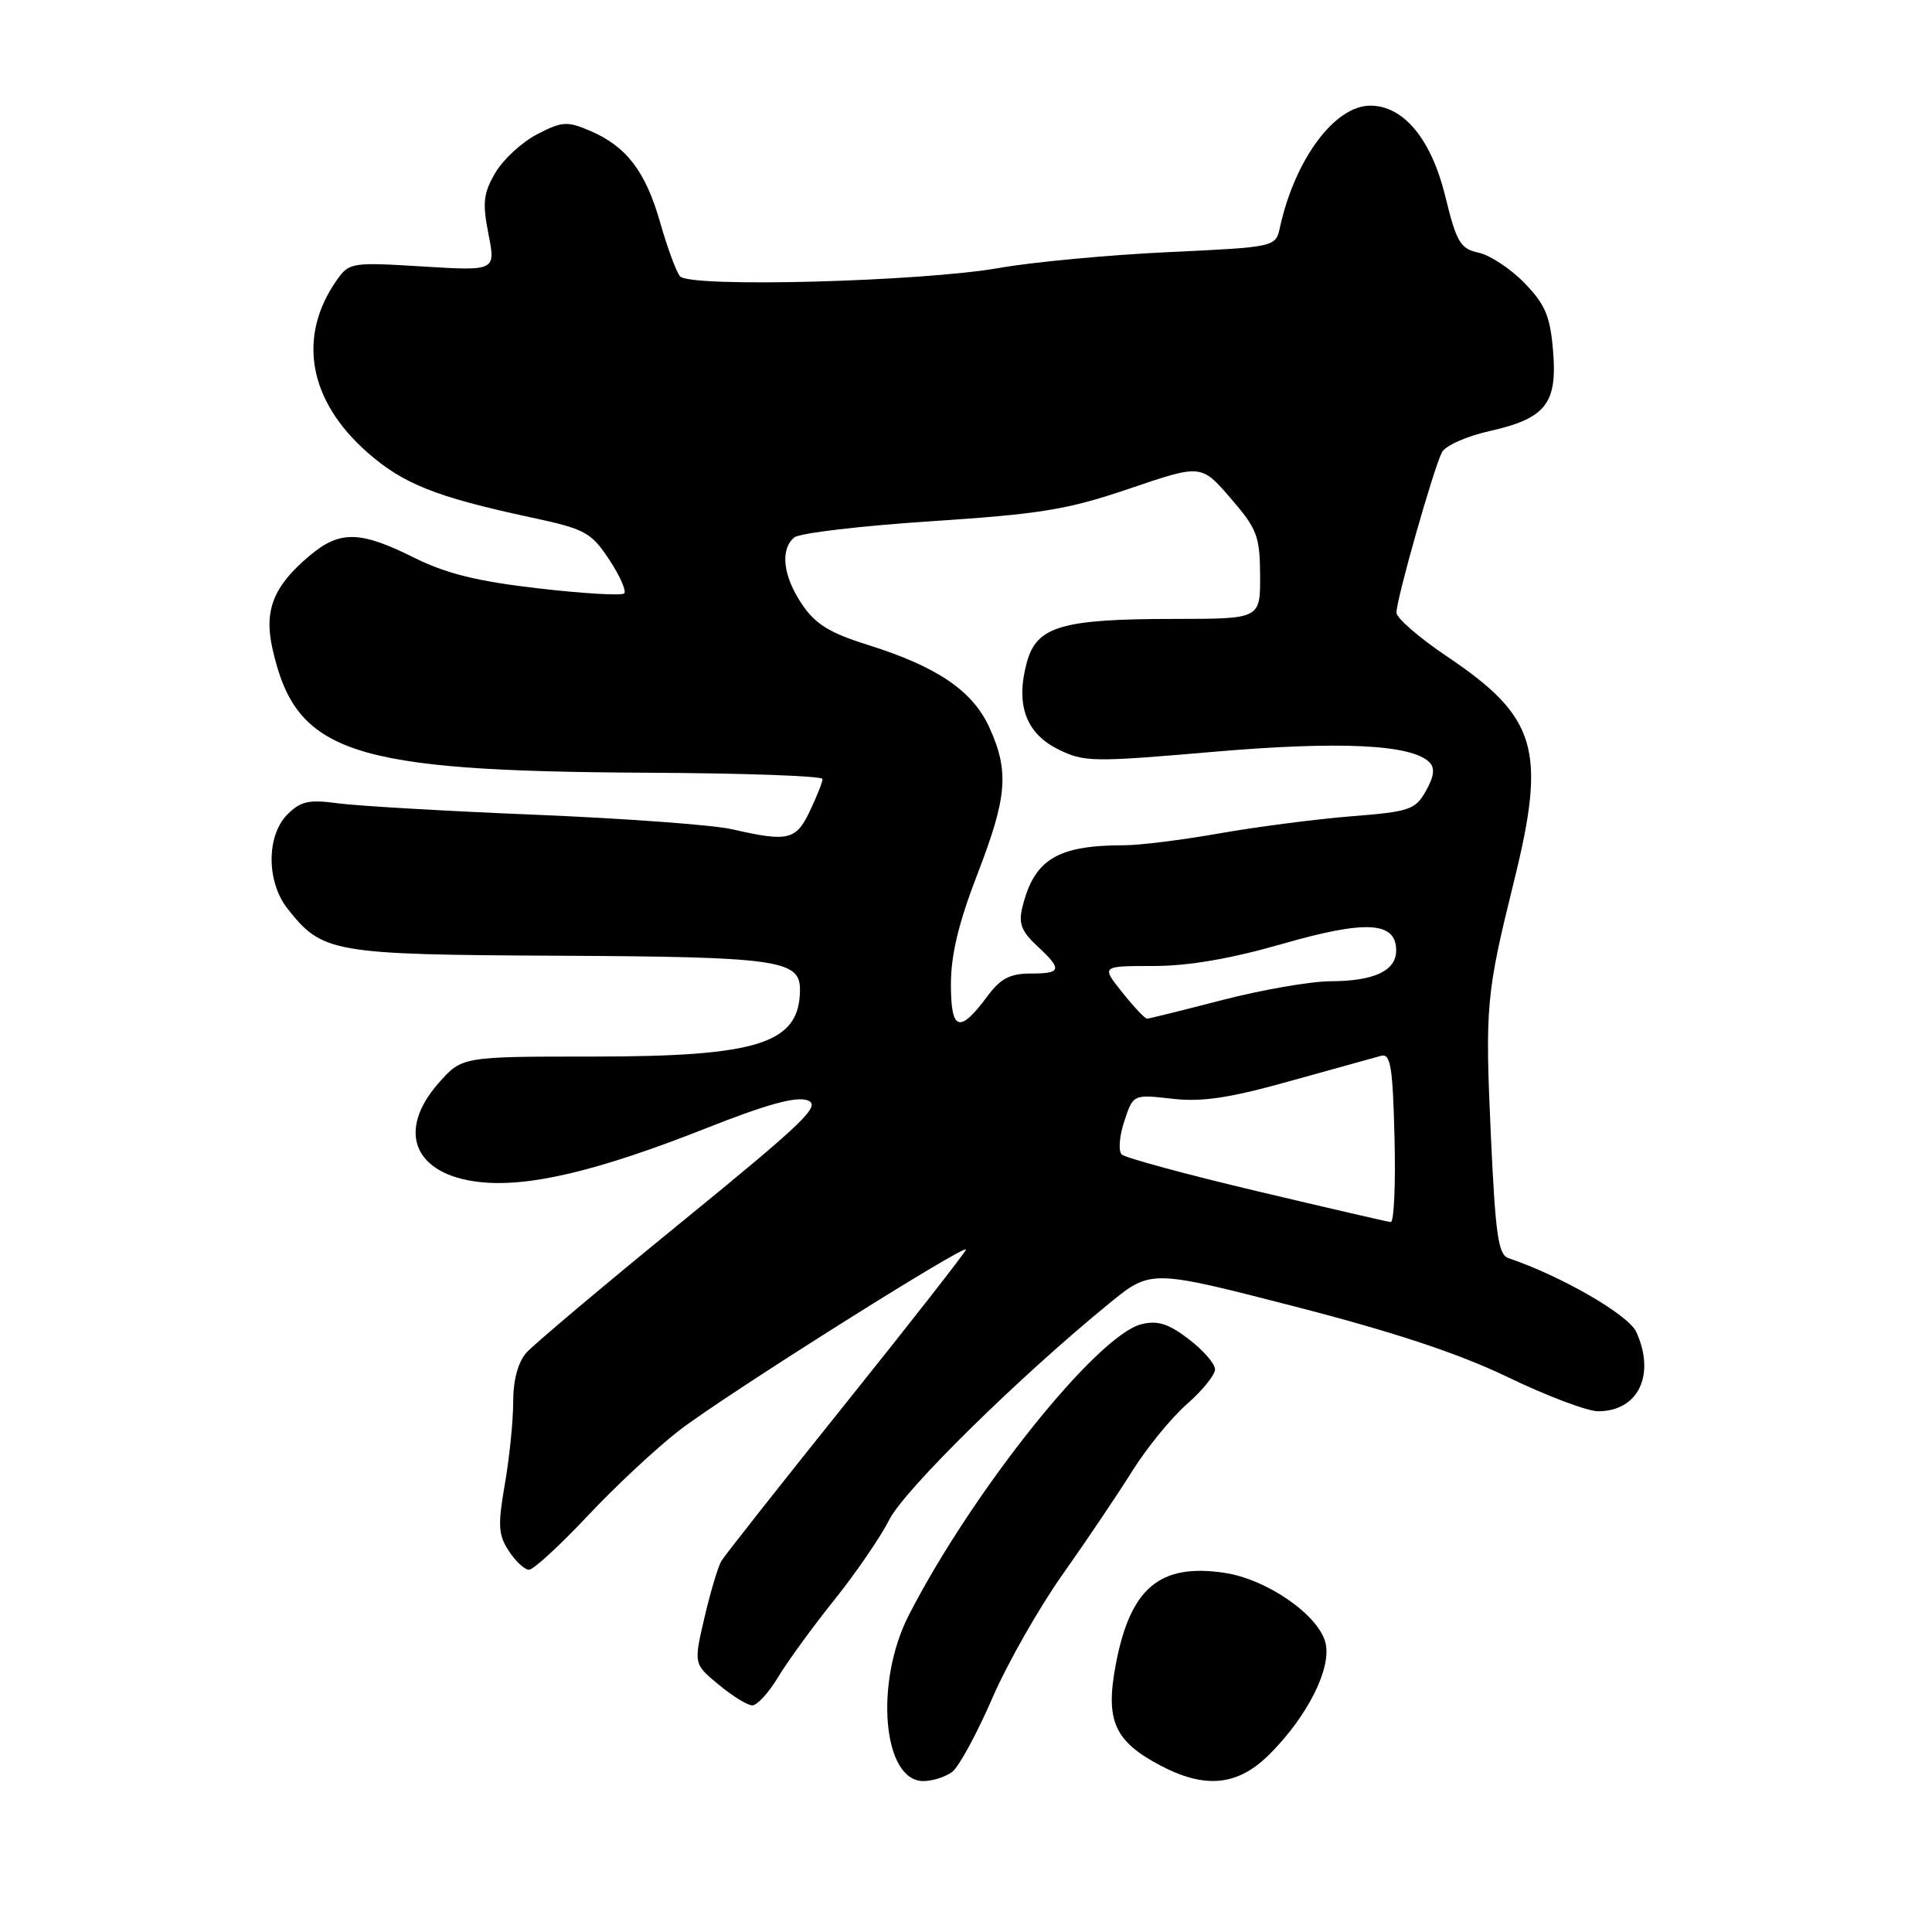 <?xml version="1.0" encoding="UTF-8" standalone="no"?>
<!DOCTYPE svg PUBLIC "-//W3C//DTD SVG 1.1//EN" "http://www.w3.org/Graphics/SVG/1.1/DTD/svg11.dtd" >
<svg xmlns="http://www.w3.org/2000/svg" xmlns:xlink="http://www.w3.org/1999/xlink" version="1.1" viewBox="0 0 256 256">
 <g >
 <path fill="currentColor"
d=" M 126.21 234.75 C 127.08 234.06 129.45 229.71 131.46 225.07 C 133.47 220.43 137.68 213.03 140.81 208.61 C 143.94 204.19 148.07 198.05 150.00 194.97 C 151.93 191.88 155.19 187.88 157.25 186.07 C 159.31 184.27 161.00 182.19 161.00 181.45 C 161.00 180.71 159.43 178.90 157.51 177.44 C 154.83 175.39 153.38 174.94 151.26 175.46 C 145.39 176.90 128.88 197.55 120.43 214.00 C 115.84 222.95 116.97 236.00 122.34 236.00 C 123.59 236.00 125.33 235.44 126.21 234.75 Z  M 168.23 232.44 C 173.28 227.39 176.47 221.02 175.63 217.67 C 174.71 213.99 167.87 209.25 162.26 208.41 C 153.63 207.12 149.73 210.44 147.82 220.69 C 146.46 228.01 147.67 230.72 153.76 233.94 C 159.72 237.08 164.03 236.64 168.23 232.44 Z  M 103.09 222.25 C 104.33 220.19 107.68 215.57 110.55 212.00 C 113.41 208.43 116.69 203.64 117.84 201.36 C 119.84 197.40 135.07 182.42 147.00 172.69 C 152.50 168.21 152.50 168.21 171.50 173.10 C 184.81 176.53 193.30 179.35 199.84 182.50 C 204.98 184.98 210.34 187.00 211.76 187.00 C 217.08 187.00 219.40 182.17 216.82 176.50 C 215.78 174.21 206.90 169.09 199.88 166.71 C 198.52 166.25 198.15 163.61 197.54 150.30 C 196.77 133.32 196.93 131.67 200.60 116.82 C 204.94 99.30 203.67 95.02 191.76 87.00 C 188.08 84.53 185.05 81.91 185.04 81.19 C 184.99 79.55 189.95 62.07 191.07 59.92 C 191.52 59.05 194.34 57.80 197.33 57.13 C 204.82 55.45 206.37 53.50 205.79 46.50 C 205.41 41.89 204.76 40.35 202.01 37.51 C 200.19 35.63 197.46 33.82 195.94 33.49 C 193.49 32.95 193.00 32.13 191.49 25.94 C 189.64 18.42 185.97 14.00 181.58 14.00 C 176.86 14.00 171.59 21.09 169.60 30.12 C 169.03 32.74 169.03 32.74 154.76 33.41 C 146.92 33.78 136.90 34.72 132.50 35.49 C 122.10 37.33 91.36 38.14 90.10 36.61 C 89.60 36.00 88.42 32.80 87.48 29.50 C 85.55 22.71 83.00 19.38 78.16 17.32 C 75.15 16.04 74.46 16.08 71.16 17.80 C 69.15 18.84 66.66 21.14 65.63 22.90 C 64.05 25.60 63.91 26.87 64.72 31.00 C 65.69 35.90 65.69 35.90 56.00 35.31 C 46.60 34.73 46.26 34.79 44.63 37.11 C 39.37 44.60 40.86 53.06 48.66 59.93 C 53.43 64.13 57.73 65.84 70.31 68.55 C 77.55 70.10 78.31 70.52 80.71 74.13 C 82.13 76.28 83.03 78.30 82.71 78.63 C 82.38 78.95 77.26 78.65 71.31 77.96 C 63.18 77.02 59.08 76.00 54.78 73.85 C 47.70 70.32 45.01 70.28 41.04 73.62 C 36.22 77.67 34.95 80.85 36.11 85.99 C 39.22 99.83 46.37 102.19 85.74 102.39 C 98.53 102.45 108.99 102.82 108.99 103.22 C 109.00 103.61 108.24 105.52 107.31 107.47 C 105.47 111.34 104.43 111.58 97.00 109.88 C 94.53 109.31 82.83 108.45 71.00 107.96 C 59.17 107.48 47.40 106.79 44.84 106.45 C 40.94 105.92 39.85 106.15 38.09 107.91 C 35.29 110.71 35.29 116.83 38.09 120.39 C 42.72 126.27 43.98 126.49 74.11 126.64 C 102.98 126.78 106.00 127.21 106.00 131.10 C 106.00 138.25 100.61 140.00 78.58 140.00 C 61.21 140.00 61.21 140.00 58.10 143.53 C 52.50 149.91 54.87 155.64 63.50 156.62 C 69.99 157.36 79.19 155.18 93.56 149.50 C 101.62 146.31 105.49 145.25 107.00 145.80 C 108.85 146.49 106.69 148.57 90.31 161.93 C 79.96 170.36 70.71 178.16 69.75 179.24 C 68.63 180.51 68.00 182.86 68.00 185.78 C 68.00 188.29 67.50 193.19 66.89 196.68 C 65.95 202.12 66.02 203.39 67.42 205.51 C 68.31 206.88 69.52 208.00 70.10 208.00 C 70.68 208.00 74.16 204.80 77.83 200.90 C 81.50 196.99 86.97 191.88 90.00 189.54 C 95.82 185.03 128.00 164.74 128.00 165.57 C 128.00 165.84 120.89 174.94 112.20 185.78 C 103.50 196.63 96.03 206.10 95.59 206.83 C 95.15 207.56 94.14 210.93 93.35 214.32 C 91.91 220.48 91.91 220.48 95.21 223.21 C 97.02 224.72 99.03 225.96 99.67 225.97 C 100.31 225.99 101.85 224.31 103.09 222.25 Z  M 166.50 157.82 C 157.15 155.60 149.11 153.42 148.64 152.98 C 148.17 152.54 148.31 150.58 148.97 148.59 C 150.15 145.00 150.15 145.00 155.33 145.59 C 159.31 146.04 162.91 145.50 171.00 143.23 C 176.78 141.62 182.18 140.12 183.00 139.90 C 184.26 139.56 184.55 141.33 184.78 150.75 C 184.94 156.94 184.71 161.97 184.28 161.93 C 183.85 161.89 175.85 160.04 166.50 157.82 Z  M 126.00 130.43 C 126.00 126.53 127.02 122.28 129.50 115.86 C 133.47 105.59 133.74 102.23 131.10 96.40 C 128.89 91.54 124.19 88.34 115.02 85.46 C 109.93 83.87 108.04 82.70 106.27 80.07 C 103.75 76.34 103.34 72.79 105.25 71.21 C 105.94 70.64 114.08 69.68 123.34 69.07 C 137.95 68.11 141.43 67.54 149.67 64.74 C 159.17 61.51 159.17 61.51 163.05 66.00 C 166.58 70.09 166.94 71.03 166.97 76.25 C 167.00 82.00 167.00 82.00 155.75 82.01 C 140.62 82.01 137.35 82.98 136.05 87.81 C 134.55 93.37 135.93 97.17 140.22 99.29 C 143.63 100.99 144.81 101.00 160.67 99.63 C 177.50 98.18 187.03 98.63 189.40 101.00 C 190.16 101.76 190.03 102.86 188.95 104.79 C 187.54 107.30 186.81 107.55 178.96 108.17 C 174.31 108.55 166.50 109.56 161.62 110.42 C 156.73 111.29 151.05 112.00 148.99 112.00 C 140.10 112.00 137.03 113.86 135.47 120.21 C 134.94 122.34 135.35 123.42 137.40 125.32 C 140.81 128.48 140.68 129.00 136.53 129.00 C 133.85 129.00 132.57 129.67 130.88 131.95 C 127.14 137.00 126.00 136.65 126.00 130.43 Z  M 148.71 131.50 C 145.91 128.00 145.91 128.00 152.83 128.00 C 157.50 128.00 163.06 127.04 169.96 125.06 C 181.01 121.88 185.00 122.11 185.00 125.94 C 185.00 128.63 182.10 130.00 176.32 130.02 C 173.67 130.03 167.22 131.15 162.00 132.50 C 156.78 133.85 152.28 134.97 152.00 134.98 C 151.72 134.99 150.24 133.42 148.71 131.50 Z "/>
</g>
</svg>